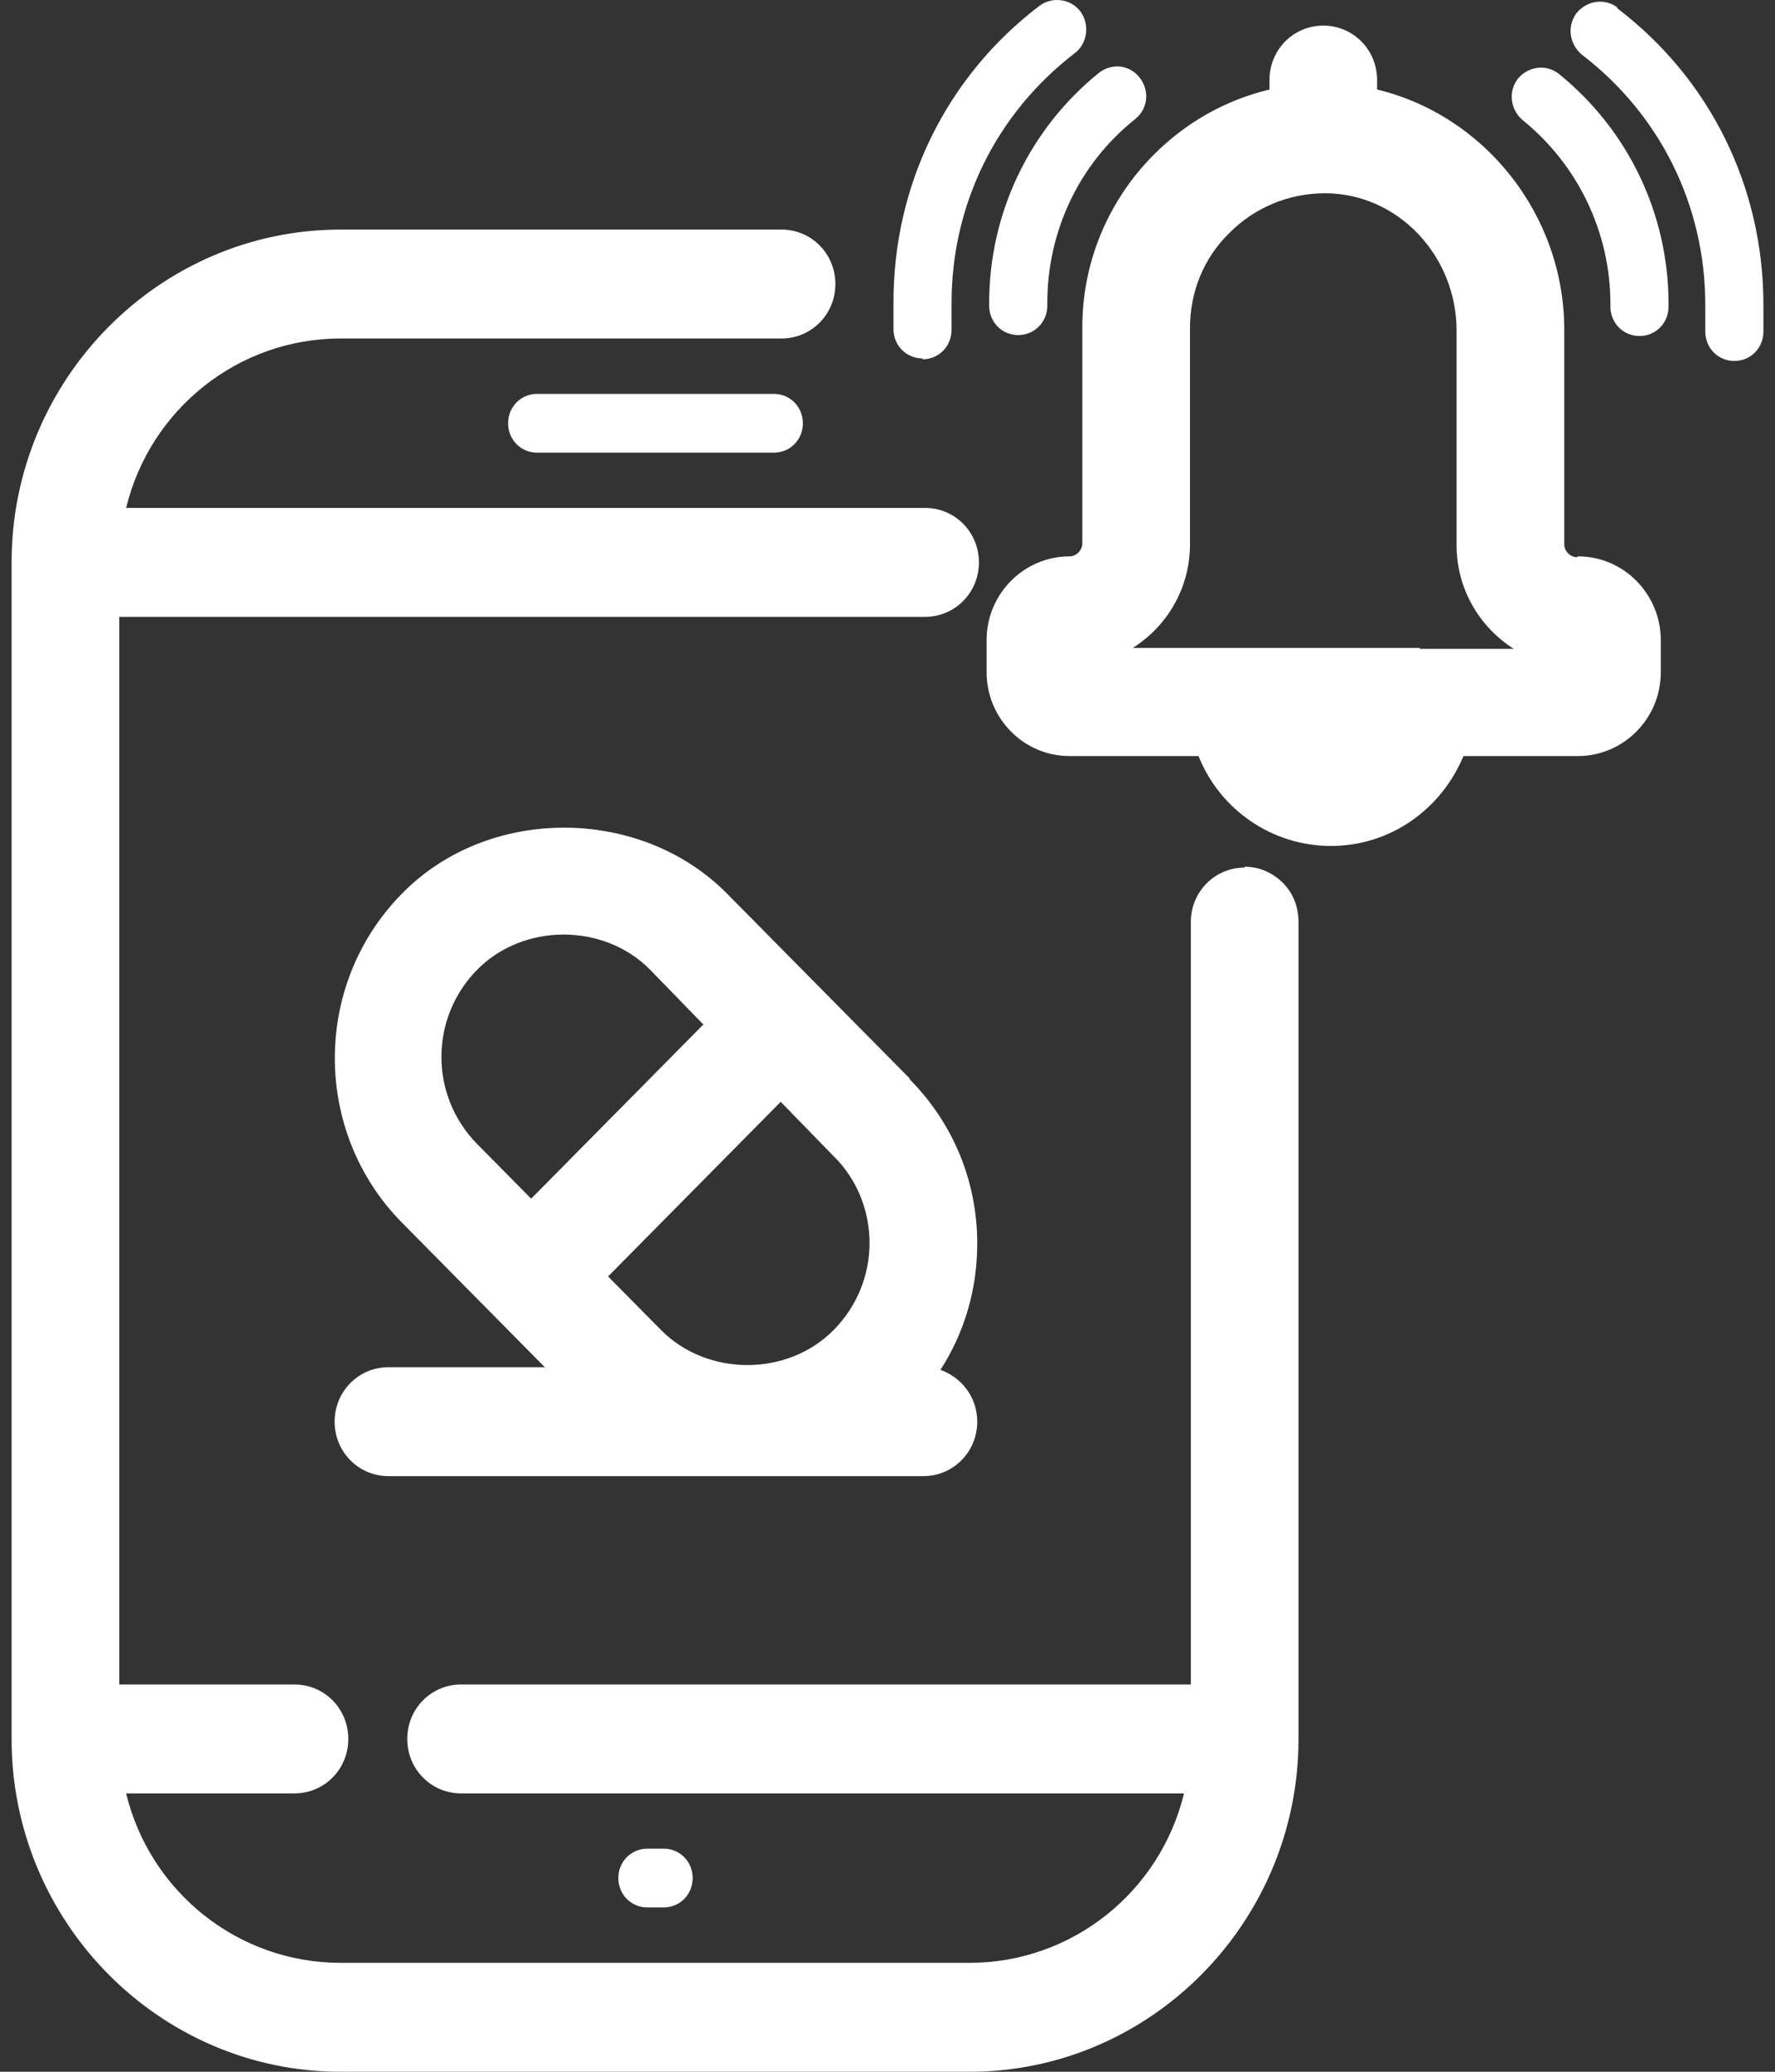 <svg width="36" height="42" viewBox="0 0 36 42" fill="none" xmlns="http://www.w3.org/2000/svg">
<rect x="0" y="0" width="36" height="42" fill="#333333" stroke="none"/>
<path d="M13.459 38.669C13.789 38.669 14.049 38.406 14.049 38.073C14.049 37.74 13.789 37.477 13.459 37.477H13.13C12.801 37.477 12.541 37.74 12.541 38.073C12.541 38.406 12.801 38.669 13.13 38.669H13.459Z" fill="white"/>
<path d="M25.244 17.588C24.638 17.588 24.152 18.078 24.152 18.692V34.149H9.352C8.745 34.149 8.26 34.639 8.26 35.253C8.26 35.866 8.745 36.357 9.352 36.357H24.014C23.529 38.355 21.743 39.792 19.664 39.792H6.908C4.828 39.792 3.043 38.355 2.558 36.357H5.972C6.579 36.357 7.064 35.866 7.064 35.253C7.064 34.639 6.579 34.149 5.972 34.149H2.419V12.505H18.762C19.369 12.505 19.854 12.015 19.854 11.401C19.854 10.788 19.369 10.297 18.762 10.297H2.558C3.043 8.299 4.828 6.862 6.908 6.862H15.851C16.457 6.862 16.943 6.372 16.943 5.758C16.943 5.145 16.457 4.654 15.851 4.654H6.908C3.234 4.654 0.235 7.686 0.235 11.401V35.253C0.235 38.968 3.234 42 6.908 42H19.664C23.338 42 26.336 38.968 26.336 35.253V18.692C26.336 18.394 26.232 18.113 26.024 17.903C25.816 17.693 25.539 17.57 25.244 17.57V17.588Z" fill="white"/>
<path d="M10.894 7.985C10.565 7.985 10.305 8.248 10.305 8.581C10.305 8.914 10.565 9.177 10.894 9.177H15.695C16.024 9.177 16.284 8.914 16.284 8.581C16.284 8.248 16.024 7.985 15.695 7.985H10.894Z" fill="white"/>
<path d="M30.79 1.59C30.582 1.853 30.634 2.221 30.877 2.431C32.004 3.342 32.662 4.709 32.662 6.164V6.216C32.662 6.549 32.922 6.812 33.251 6.812C33.581 6.812 33.841 6.549 33.841 6.216V6.164C33.841 4.341 33.026 2.641 31.622 1.502C31.362 1.292 30.998 1.344 30.79 1.59Z" fill="white"/>
<path d="M32.801 0.15C32.541 -0.043 32.177 0.01 31.969 0.273C31.778 0.536 31.83 0.904 32.09 1.114C33.667 2.323 34.586 4.163 34.586 6.179V6.722C34.586 7.055 34.846 7.318 35.175 7.318C35.505 7.318 35.765 7.055 35.765 6.722V6.179C35.765 3.795 34.69 1.605 32.801 0.168V0.15Z" fill="white"/>
<path d="M20.062 6.197C20.062 6.53 20.322 6.793 20.651 6.793C20.981 6.793 21.241 6.53 21.241 6.197V6.145C21.241 4.69 21.882 3.323 23.026 2.412C23.286 2.202 23.32 1.834 23.112 1.571C22.904 1.308 22.541 1.273 22.28 1.483C20.877 2.622 20.062 4.322 20.062 6.145V6.197Z" fill="white"/>
<path d="M18.71 7.284C19.039 7.284 19.299 7.021 19.299 6.688V6.144C19.299 4.147 20.201 2.306 21.795 1.08C22.055 0.887 22.107 0.501 21.916 0.238C21.726 -0.024 21.345 -0.077 21.084 0.116C19.195 1.553 18.121 3.743 18.121 6.127V6.67C18.121 7.003 18.381 7.266 18.71 7.266V7.284Z" fill="white"/>
<path d="M31.986 11.296C31.847 11.296 31.726 11.174 31.726 11.034V6.687C31.726 4.357 30.114 2.341 27.93 1.815V1.623C27.93 1.009 27.445 0.519 26.838 0.519C26.232 0.519 25.747 1.009 25.747 1.623V1.815C24.863 2.026 24.048 2.481 23.39 3.147C22.471 4.076 21.951 5.32 21.951 6.635V11.016C21.951 11.156 21.83 11.279 21.691 11.279C20.773 11.279 20.01 12.032 20.01 12.979V13.627C20.01 14.556 20.755 15.327 21.691 15.327H24.308C24.741 16.414 25.799 17.15 26.994 17.15C28.19 17.15 29.23 16.414 29.681 15.327H32.003C32.922 15.327 33.684 14.573 33.684 13.627V12.979C33.684 12.05 32.939 11.279 32.003 11.279L31.986 11.296ZM28.797 13.136H22.974C23.667 12.698 24.135 11.927 24.135 11.034V6.652C24.135 5.916 24.412 5.233 24.932 4.725C25.435 4.216 26.128 3.918 26.873 3.918C28.346 3.918 29.542 5.18 29.542 6.705V11.051C29.542 11.945 30.01 12.716 30.703 13.154H28.797V13.136Z" fill="white"/>
<path d="M18.451 21.864L14.742 18.113C12.991 16.343 9.906 16.326 8.156 18.113C6.336 19.953 6.336 22.95 8.156 24.79L11.05 27.717H7.878C7.272 27.717 6.787 28.208 6.787 28.821C6.787 29.434 7.272 29.925 7.878 29.925H18.728C19.334 29.925 19.82 29.434 19.82 28.821C19.82 28.33 19.508 27.927 19.075 27.77C19.56 27.016 19.82 26.14 19.82 25.211C19.82 23.949 19.334 22.775 18.451 21.881V21.864ZM14.274 20.76L10.773 24.3L9.681 23.196C8.71 22.214 8.71 20.637 9.681 19.656C10.617 18.709 12.246 18.709 13.182 19.656L14.256 20.76H14.274ZM17.636 25.194C17.636 25.859 17.376 26.49 16.908 26.963C15.972 27.91 14.343 27.91 13.407 26.963L12.333 25.877L15.834 22.337L16.995 23.529C17.411 23.984 17.636 24.58 17.636 25.211V25.194Z" fill="white"/>
</svg>
